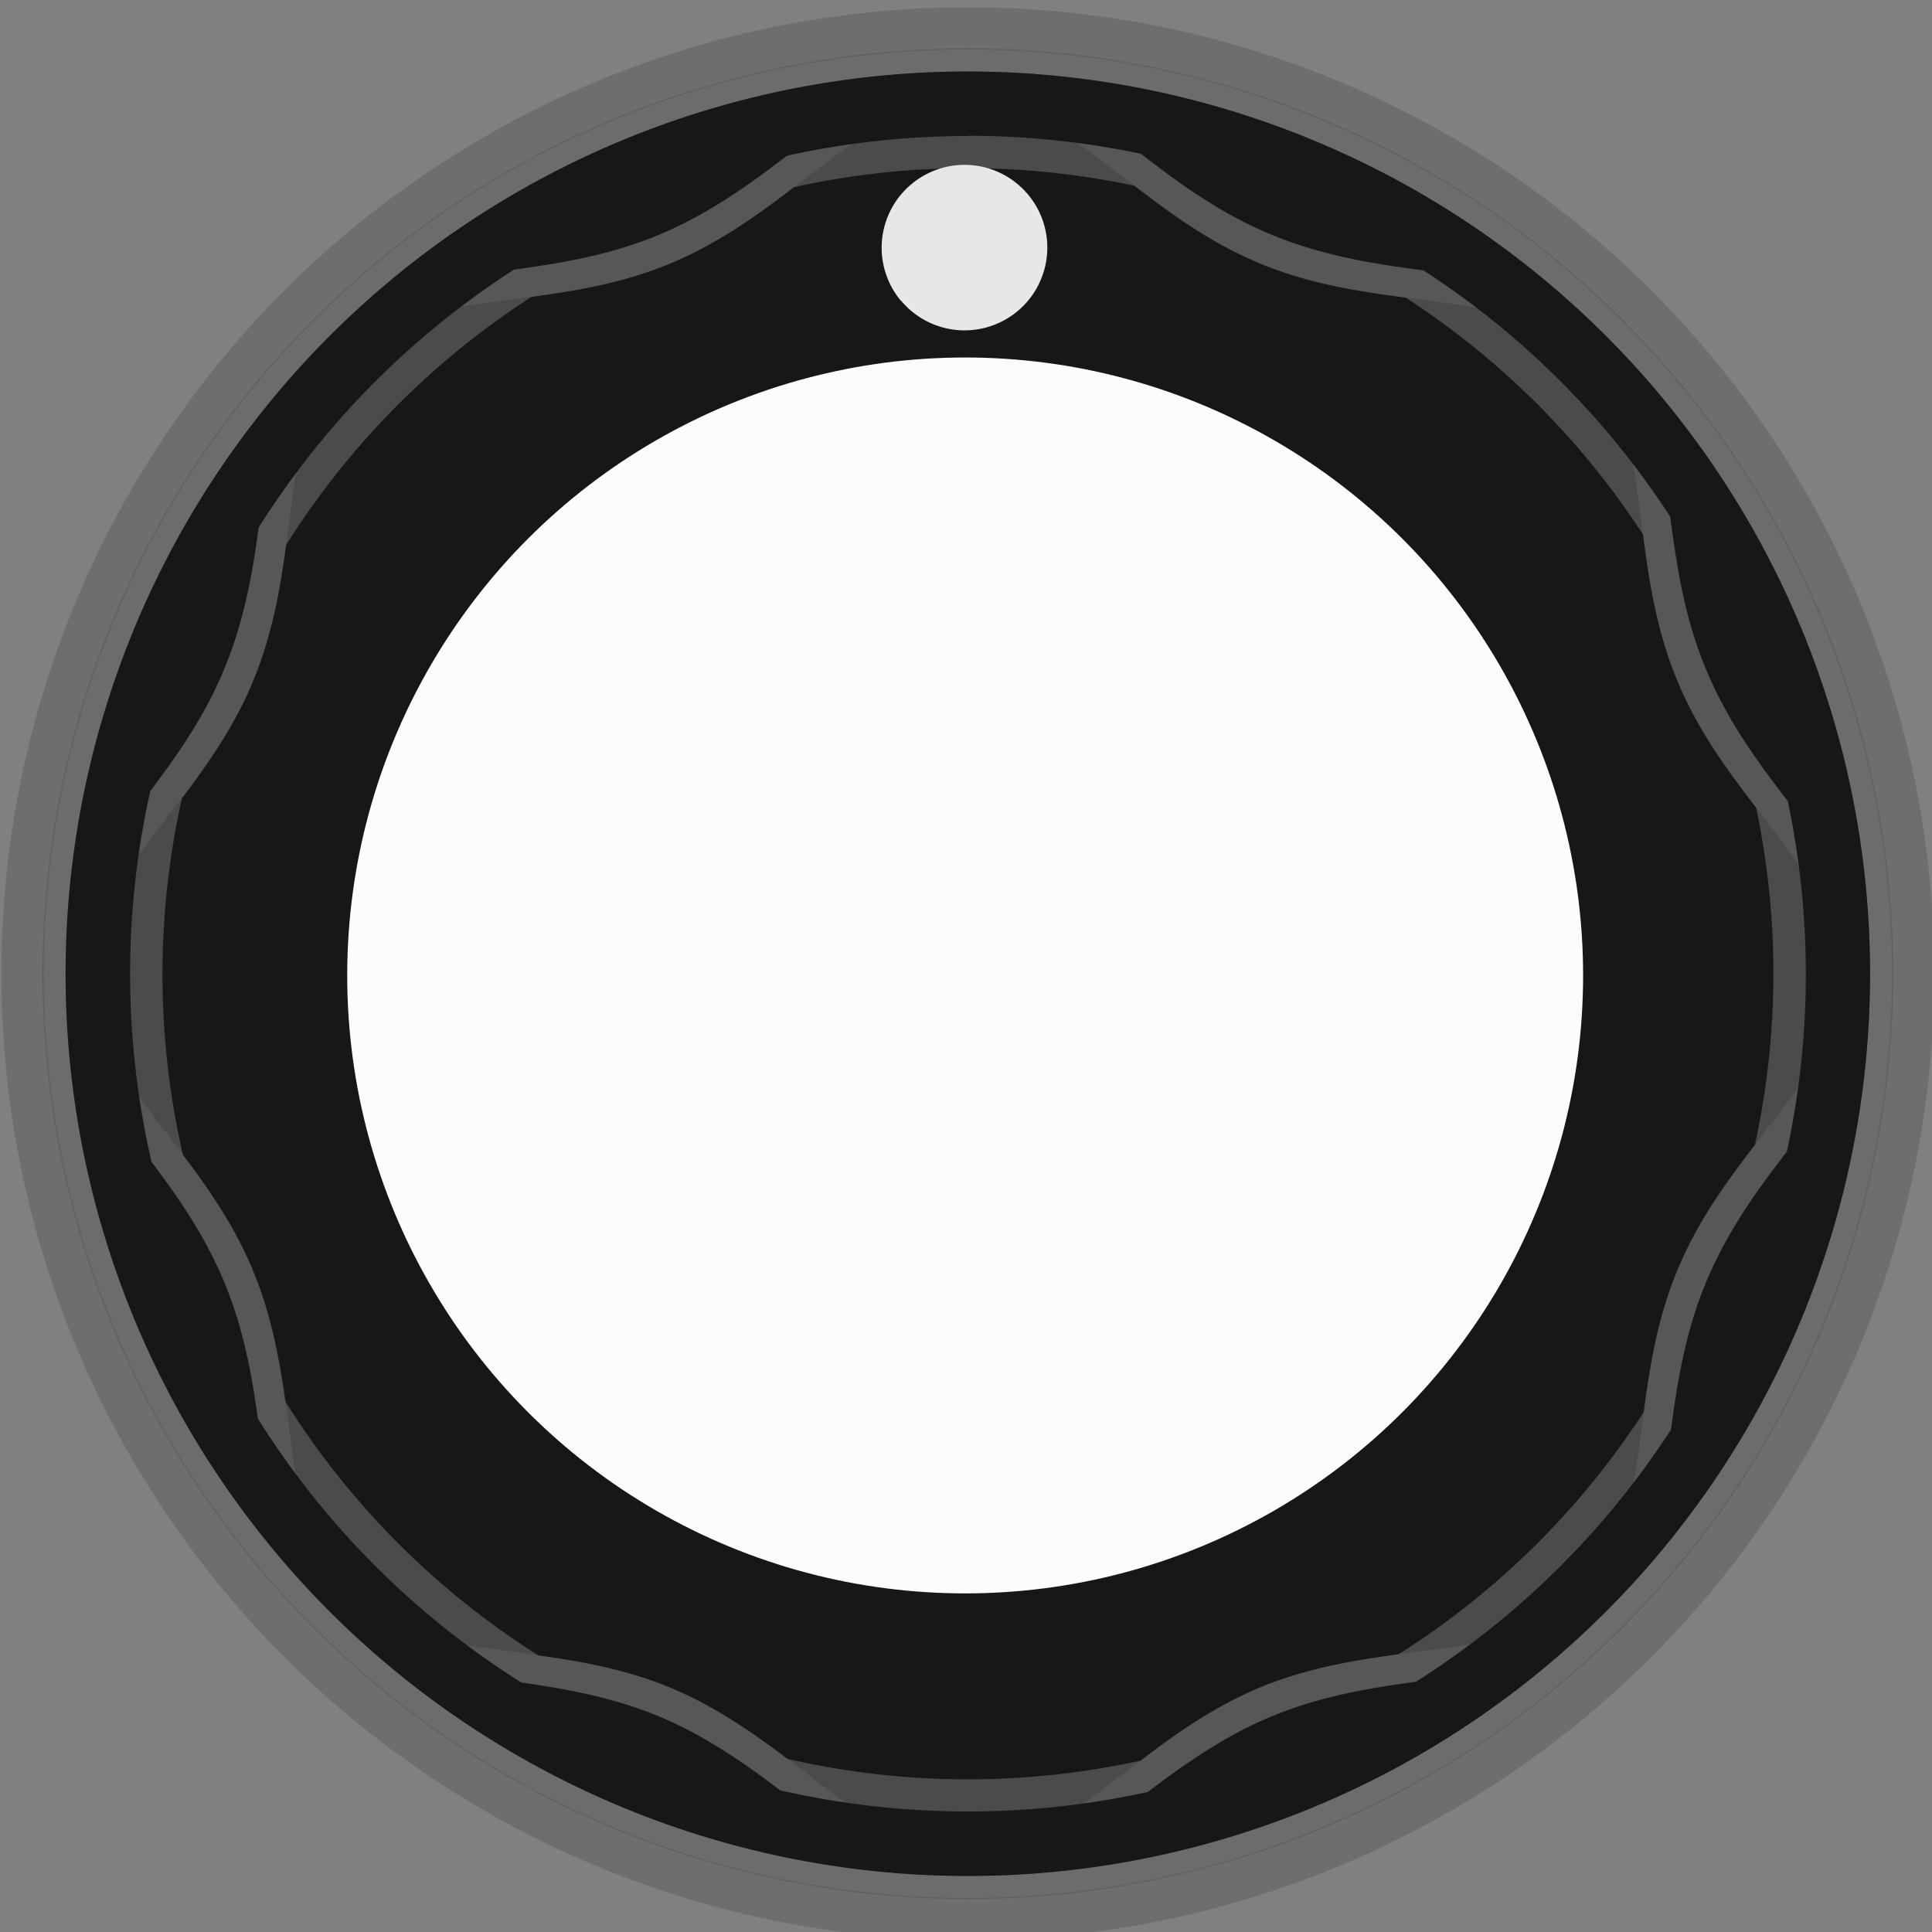 <?xml version="1.0" encoding="UTF-8" standalone="no"?>
<svg
   xmlns:dc="http://purl.org/dc/elements/1.1/"
   xmlns:cc="http://creativecommons.org/ns#"
   xmlns:rdf="http://www.w3.org/1999/02/22-rdf-syntax-ns#"
   xmlns:svg="http://www.w3.org/2000/svg"
   xmlns="http://www.w3.org/2000/svg"
   xmlns:sodipodi="http://sodipodi.sourceforge.net/DTD/sodipodi-0.dtd"
   xmlns:inkscape="http://www.inkscape.org/namespaces/inkscape"
   width="13mm"
   height="13mm"
   viewBox="0 0 13 13"
   version="1.1"
   id="svg16908"
   inkscape:version="1.0.2-2 (e86c870879, 2021-01-15)"
   sodipodi:docname="DKnob.svg">
  <rect x="0" y="0" width="13" height="13" fill="#808080" stroke="none"/>
  <defs
     id="defs16902">
    <clipPath
       clipPathUnits="userSpaceOnUse"
       id="clipPath6367">
      <path
         d="M 0,3193 H 2089 V 0 H 0 Z"
         id="path6365"
         inkscape:connector-curvature="0" />
    </clipPath>
    <linearGradient
       id="SVGID_1_"
       gradientUnits="userSpaceOnUse"
       x1="18"
       y1="-0.017"
       x2="18"
       y2="36.017">
      <stop
         offset="0"
         style="stop-color:#B0ACAE"
         id="stop3" />
      <stop
         offset="1"
         style="stop-color:#000000"
         id="stop5" />
    </linearGradient>
    <linearGradient
       id="SVGID_2_"
       gradientUnits="userSpaceOnUse"
       x1="5.481"
       y1="-4113.208"
       x2="34.956"
       y2="-4113.208"
       gradientTransform="rotate(90,-2046.495,-2048.713)">
      <stop
         offset="0"
         style="stop-color:#232223"
         id="stop14" />
      <stop
         offset="1"
         style="stop-color:#1F1E1F"
         id="stop16" />
    </linearGradient>
    <clipPath
       clipPathUnits="userSpaceOnUse"
       id="clipPath6367-1">
      <path
         d="M 0,3193 H 2089 V 0 H 0 Z"
         id="path6365-6"
         inkscape:connector-curvature="0" />
    </clipPath>
    <clipPath
       id="clip82">
      <path
         inkscape:connector-curvature="0"
         id="path22604"
         d="m 979.559,272.094 h 26.633 v 27.133 h -26.633 z m 0,0" />
    </clipPath>
    <clipPath
       id="clip83">
      <path
         inkscape:connector-curvature="0"
         id="path22607"
         d="m 992,272.094 h 2 V 287 h -2 z m 0,0" />
    </clipPath>
  </defs>
  <sodipodi:namedview
     id="base"
     pagecolor="#ffffff"
     bordercolor="#666666"
     borderopacity="1.0"
     inkscape:pageopacity="0.0"
     inkscape:pageshadow="2"
     inkscape:zoom="12.154993"
     inkscape:cx="54.414855"
     inkscape:cy="26.765105"
     inkscape:document-units="px"
     inkscape:current-layer="layer2"
     showgrid="true"
     fit-margin-top="0"
     fit-margin-left="0"
     fit-margin-right="0"
     fit-margin-bottom="0"
     inkscape:window-width="1721"
     inkscape:window-height="1385"
     inkscape:window-x="2533"
     inkscape:window-y="217"
     inkscape:window-maximized="0"
     inkscape:snap-grids="true"
     showguides="false"
     inkscape:snap-bbox="true"
     inkscape:document-rotation="0"
     inkscape:snap-global="false">
    <inkscape:grid
       type="xygrid"
       id="grid823" />
  </sodipodi:namedview>
  <g
     inkscape:label="Layer 1"
     inkscape:groupmode="layer"
     id="layer1"
     transform="translate(-230.096,-119.758)"
     style="display:inline">
    <g
       inkscape:label="Layer 1"
       id="layer1-4"
       transform="matrix(0.407,0,0,0.407,214.942,80.175)">
      <g
         id="g909"
         transform="matrix(0.651,0,0,0.651,80.837,95.792)">
        <g
           id="g899"
           transform="matrix(1.133,0,0,1.133,-6.886,2.417)">
          <g
             id="g895"
             transform="matrix(0.974,0,0,0.974,0.572,0.575)">
            <g
               id="g871"
               transform="matrix(5.601,0,0,5.601,-55.067,-0.537)">
              <g
                 inkscape:label="Layer 1"
                 id="layer1-1"
                 transform="translate(-230.096,-124.82)"
                 style="display:inline" />
              <g
                 id="layer2"
                 inkscape:label="Layer 2"
                 style="display:inline"
                 transform="translate(0,-1.588)">
                <circle
                   style="display:inline;opacity:0.32;fill:#000000;fill-opacity:1;stroke:#424242;stroke-width:0.191;stroke-miterlimit:4;stroke-dasharray:none;stroke-opacity:1"
                   id="circle965"
                   cx="3.981"
                   cy="5.552"
                   r="3.707" />
                <circle
                   style="display:inline;opacity:0.35;fill:none;fill-opacity:1;stroke:#4f4f4f;stroke-width:0.174;stroke-miterlimit:4;stroke-dasharray:none;stroke-opacity:1"
                   id="circle920"
                   cx="3.981"
                   cy="5.552"
                   r="3.884" />
                <path
                   id="path916"
                   style="display:inline;opacity:0.565;fill:#424242;fill-opacity:1;fill-rule:evenodd;stroke:none;stroke-width:0.112;stroke-linecap:round;stroke-linejoin:round;stroke-miterlimit:4;stroke-dasharray:none;stroke-opacity:1"
                   d="m 3.971,2.057 c -0.125,0 -0.249,0.007 -0.37,0.02 -0.108,0.067 -0.217,0.154 -0.333,0.243 a 3.309,3.309 0 0 1 0.714,-0.078 3.309,3.309 0 0 1 0.683,0.071 C 4.552,2.228 4.446,2.143 4.341,2.078 4.219,2.065 4.095,2.057 3.971,2.057 Z M 2.188,2.771 c -0.147,0.02 -0.289,0.035 -0.415,0.064 -0.194,0.157 -0.37,0.333 -0.527,0.527 -0.03,0.13 -0.045,0.276 -0.066,0.428 a 3.309,3.309 0 0 1 1.008,-1.019 z m 3.592,0.003 A 3.309,3.309 0 0 1 6.755,3.747 C 6.737,3.611 6.722,3.479 6.695,3.362 6.538,3.168 6.362,2.992 6.168,2.835 6.049,2.807 5.917,2.792 5.78,2.774 Z M 0.752,4.83 c -0.095,0.126 -0.191,0.242 -0.263,0.359 -0.013,0.122 -0.02,0.245 -0.02,0.37 0,0.125 0.007,0.249 0.02,0.371 0.073,0.118 0.171,0.237 0.268,0.365 a 3.309,3.309 0 0 1 -0.084,-0.743 3.309,3.309 0 0 1 0.08,-0.722 z m 6.468,0.04 a 3.309,3.309 0 0 1 0.071,0.682 3.309,3.309 0 0 1 -0.076,0.703 c 0.086,-0.113 0.171,-0.219 0.237,-0.325 0.013,-0.122 0.02,-0.246 0.02,-0.371 0,-0.125 -0.007,-0.248 -0.02,-0.37 C 7.388,5.085 7.305,4.981 7.22,4.87 Z m -6.042,2.439 c 0.022,0.159 0.037,0.312 0.069,0.447 0.156,0.194 0.333,0.37 0.527,0.527 0.135,0.032 0.286,0.046 0.444,0.068 A 3.309,3.309 0 0 1 1.177,7.309 Z m 5.58,0.043 A 3.309,3.309 0 0 1 5.751,8.348 c 0.148,-0.02 0.29,-0.035 0.417,-0.065 0.194,-0.157 0.371,-0.333 0.527,-0.527 0.029,-0.123 0.044,-0.261 0.063,-0.404 z M 3.24,8.777 c 0.126,0.096 0.243,0.191 0.36,0.264 0.121,0.013 0.245,0.02 0.37,0.02 0.125,0 0.248,-0.008 0.37,-0.02 C 4.455,8.97 4.569,8.877 4.692,8.784 a 3.309,3.309 0 0 1 -0.71,0.077 3.309,3.309 0 0 1 -0.741,-0.084 z" />
                <path
                   id="path958"
                   style="display:inline;opacity:1;fill:#181718;fill-opacity:1;fill-rule:evenodd;stroke:none;stroke-width:0.112;stroke-linecap:round;stroke-linejoin:round;stroke-miterlimit:4;stroke-dasharray:none;stroke-opacity:1"
                   d="m 3.981,2.242 a 3.309,3.309 0 0 0 -0.714,0.078 C 3.117,2.435 2.955,2.552 2.758,2.634 2.566,2.714 2.372,2.746 2.188,2.771 a 3.309,3.309 0 0 0 -1.008,1.019 c -0.024,0.18 -0.057,0.369 -0.135,0.558 -0.076,0.185 -0.185,0.34 -0.293,0.483 a 3.309,3.309 0 0 0 -0.08,0.722 3.309,3.309 0 0 0 0.084,0.743 c 0.107,0.141 0.213,0.294 0.288,0.476 0.075,0.181 0.109,0.364 0.133,0.538 a 3.309,3.309 0 0 0 1.04,1.043 c 0.175,0.024 0.359,0.057 0.541,0.132 0.185,0.077 0.339,0.185 0.482,0.293 a 3.309,3.309 0 0 0 0.741,0.084 3.309,3.309 0 0 0 0.71,-0.077 C 4.836,8.674 4.993,8.563 5.182,8.484 5.374,8.405 5.567,8.373 5.751,8.348 A 3.309,3.309 0 0 0 6.758,7.353 C 6.783,7.165 6.814,6.968 6.896,6.771 6.978,6.571 7.098,6.407 7.215,6.255 A 3.309,3.309 0 0 0 7.291,5.552 3.309,3.309 0 0 0 7.22,4.87 C 7.102,4.716 6.979,4.55 6.896,4.348 6.811,4.144 6.78,3.94 6.755,3.747 A 3.309,3.309 0 0 0 5.78,2.774 C 5.588,2.749 5.384,2.718 5.182,2.634 4.981,2.551 4.817,2.431 4.665,2.314 A 3.309,3.309 0 0 0 3.981,2.242 Z" />
                <circle
                   style="display:inline;opacity:1;fill:#fcfcfc;fill-opacity:1;stroke:none;stroke-width:0.212;stroke-miterlimit:4;stroke-dasharray:none;stroke-opacity:1;paint-order:normal"
                   id="path6739"
                   cx="3.97"
                   cy="5.559"
                   r="2.539" />
                <path
                   style="opacity:1;fill:#e7e7e7;fill-opacity:1;stroke:none;stroke-width:0.235;stroke-linejoin:round;stroke-miterlimit:4;stroke-dasharray:none;stroke-dashoffset:0;stroke-opacity:1;paint-order:normal"
                   id="path833"
                   sodipodi:type="arc"
                   sodipodi:cx="3.9663734"
                   sodipodi:cy="2.5686414"
                   sodipodi:rx="0.33985049"
                   sodipodi:ry="0.33985049"
                   sodipodi:start="2.4454564"
                   sodipodi:end="2.4435122"
                   sodipodi:open="true"
                   d="m 3.706,2.787 a 0.34,0.34 0 0 1 0.043,-0.479 0.34,0.34 0 0 1 0.479,0.042 0.34,0.34 0 0 1 -0.042,0.479 0.34,0.34 0 0 1 -0.479,-0.042"
                   sodipodi:arc-type="arc" />
                <path
                   id="circle967"
                   style="display:inline;opacity:1;fill:#181718;fill-opacity:1;stroke:none;stroke-width:0.191;stroke-miterlimit:4;stroke-dasharray:none;stroke-opacity:1"
                   d="M 3.956,1.845 A 3.707,3.707 0 0 0 0.274,5.552 3.707,3.707 0 0 0 3.981,9.259 3.707,3.707 0 0 0 7.688,5.552 3.707,3.707 0 0 0 3.981,1.845 a 3.707,3.707 0 0 0 -0.025,0 z m 0.025,0.264 a 3.443,3.443 0 0 1 0.711,0.074 c 0.158,0.122 0.329,0.247 0.538,0.333 0.211,0.087 0.423,0.12 0.623,0.146 a 3.443,3.443 0 0 1 1.014,1.012 c 0.026,0.2 0.058,0.413 0.146,0.625 0.087,0.211 0.214,0.384 0.337,0.544 a 3.443,3.443 0 0 1 0.074,0.709 3.443,3.443 0 0 1 -0.078,0.731 c -0.122,0.158 -0.246,0.329 -0.332,0.537 -0.085,0.204 -0.118,0.41 -0.144,0.605 A 3.443,3.443 0 0 1 5.822,8.461 c -0.191,0.026 -0.392,0.059 -0.592,0.142 -0.196,0.081 -0.359,0.197 -0.51,0.311 A 3.443,3.443 0 0 1 3.981,8.994 3.443,3.443 0 0 1 3.21,8.907 C 3.062,8.795 2.901,8.682 2.709,8.602 2.519,8.524 2.328,8.49 2.146,8.464 A 3.443,3.443 0 0 1 1.064,7.38 C 1.039,7.199 1.005,7.009 0.926,6.82 0.848,6.631 0.738,6.472 0.627,6.325 A 3.443,3.443 0 0 1 0.539,5.552 3.443,3.443 0 0 1 0.622,4.801 C 0.734,4.653 0.847,4.492 0.926,4.299 1.007,4.104 1.042,3.907 1.067,3.719 A 3.443,3.443 0 0 1 2.116,2.659 C 2.307,2.633 2.509,2.6 2.709,2.517 2.914,2.432 3.082,2.31 3.238,2.191 a 3.443,3.443 0 0 1 0.743,-0.081 z" />
              </g>
            </g>
          </g>
        </g>
      </g>
    </g>
  </g>
</svg>
